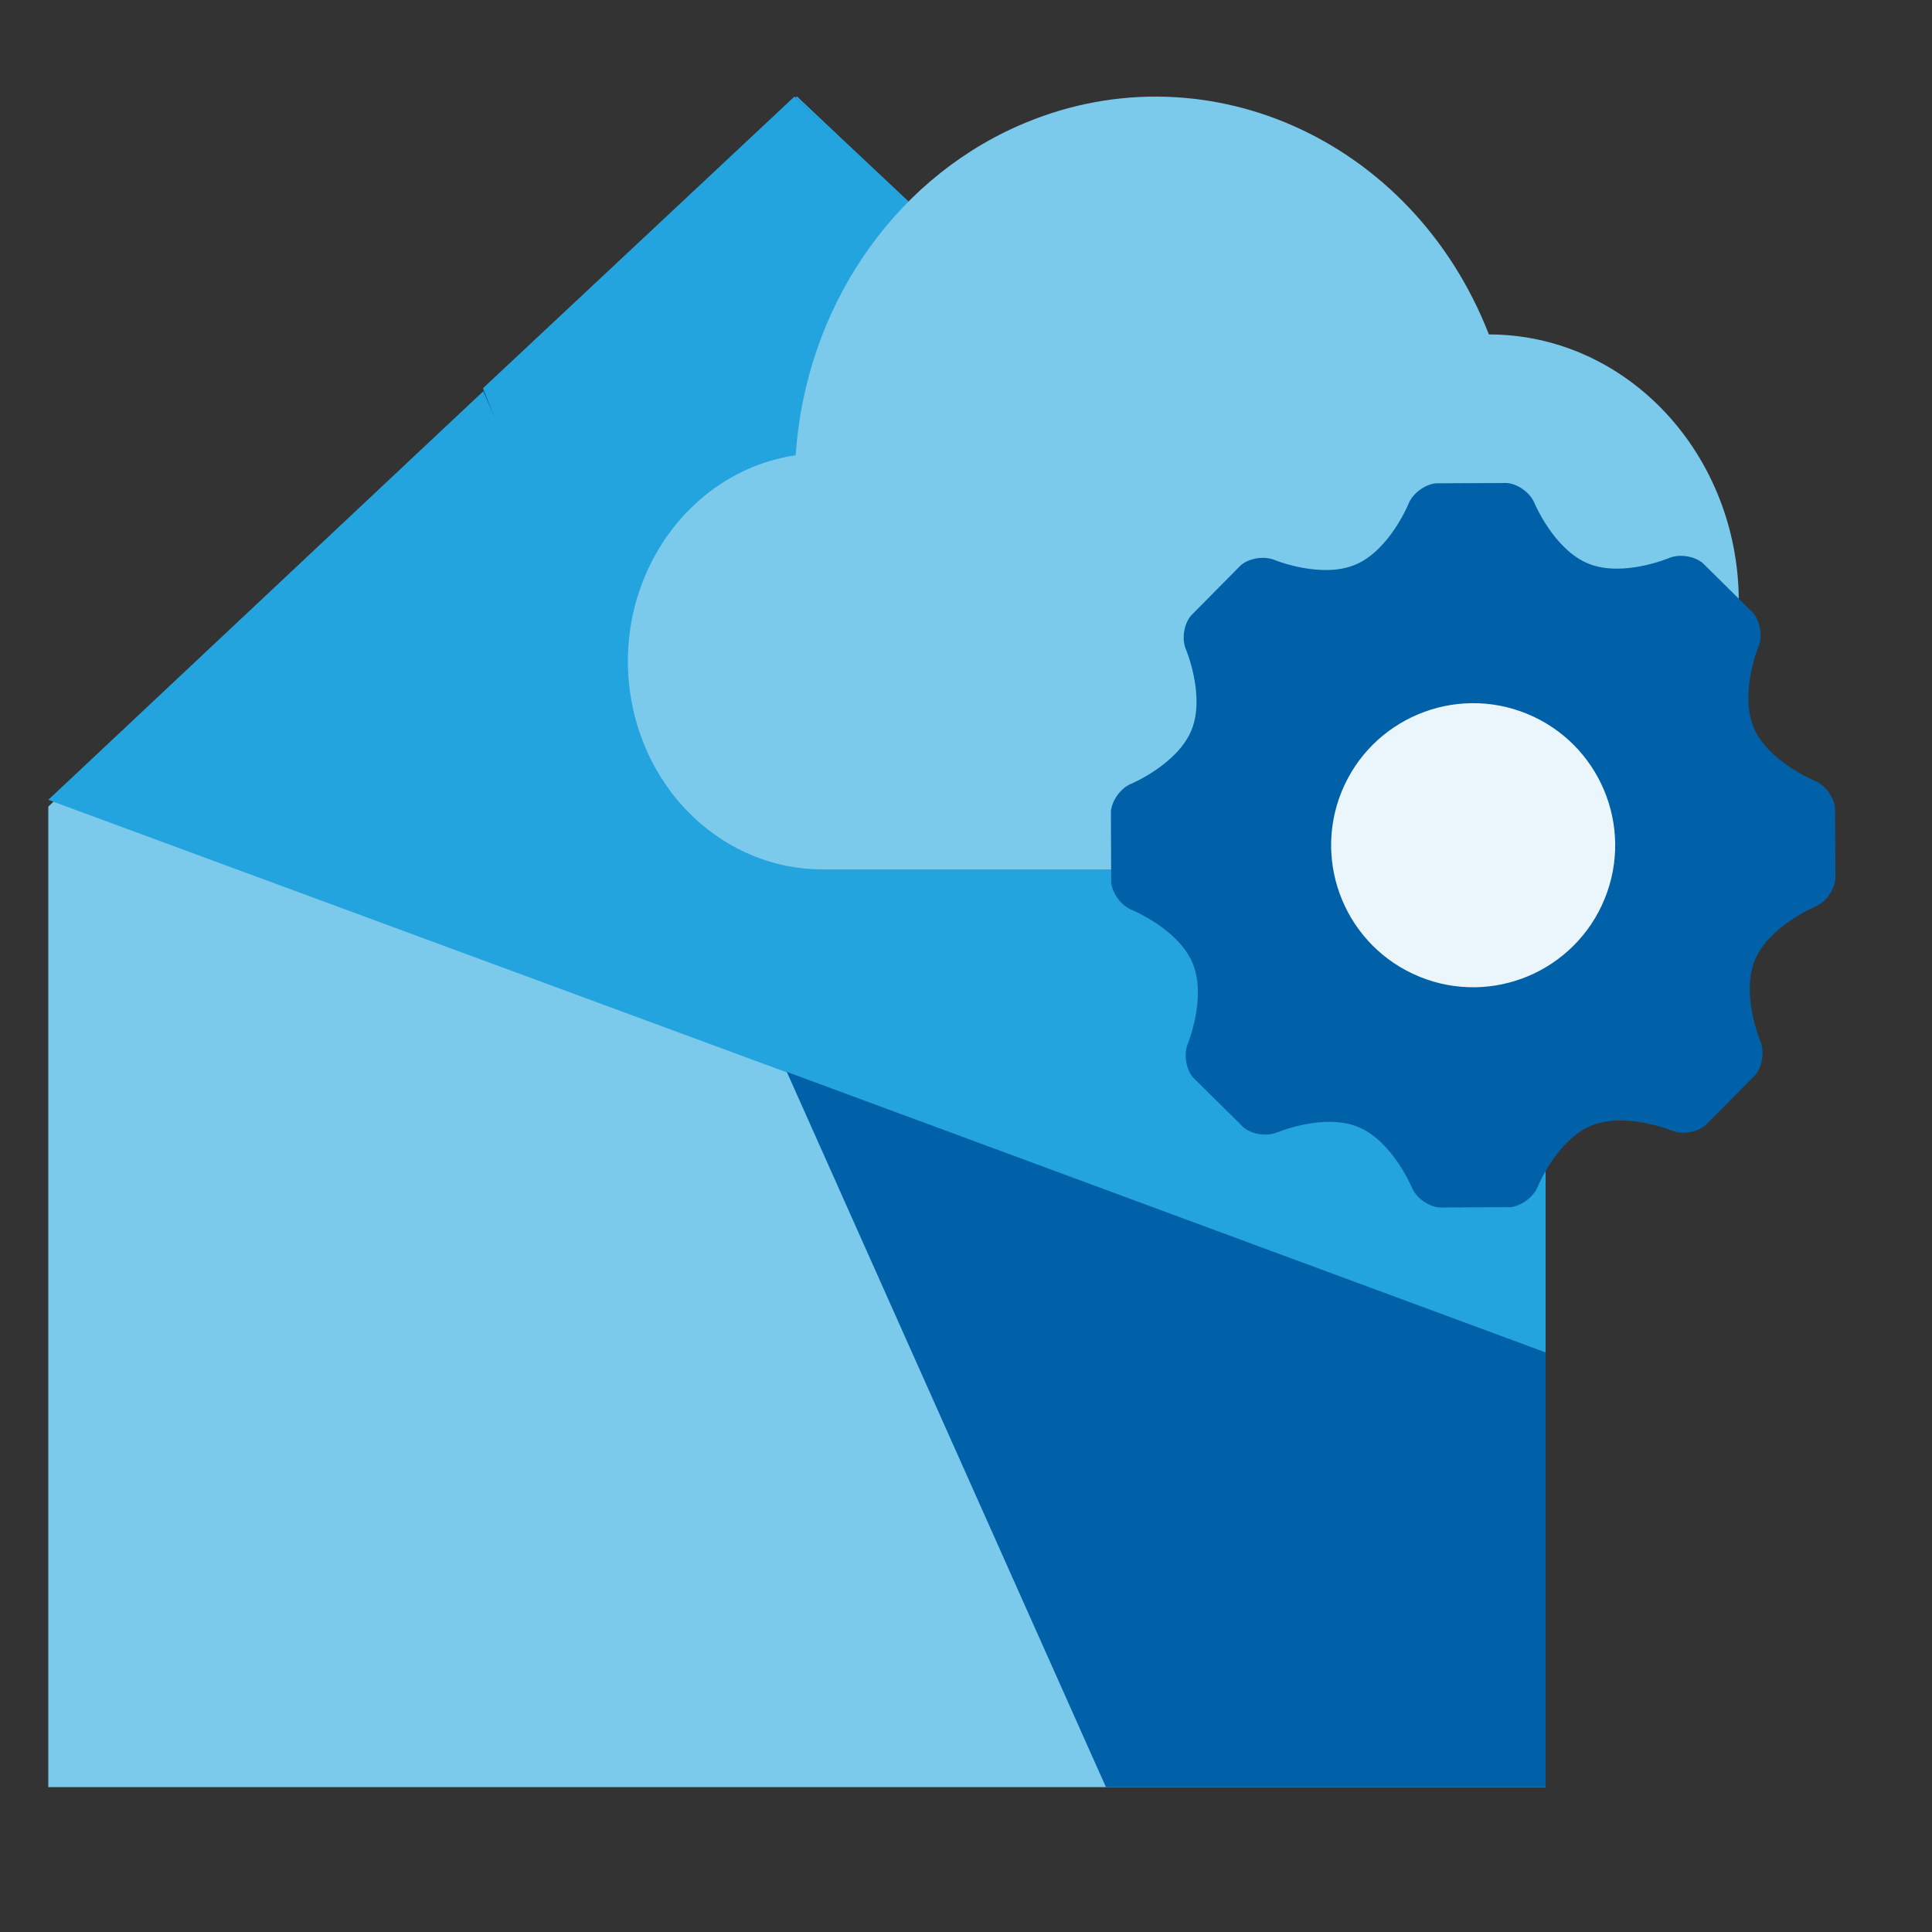 <svg width="40" height="40" viewBox="0 0 40 40" fill="none" xmlns="http://www.w3.org/2000/svg">
<rect x="0" y="0" width="40" height="40" fill="#333333" stroke="none"/>
<path d="M1 16.7L16.5 2L32 16.7V37H1V16.7Z" fill="#7BC9EB"/>
<path d="M1 16.56L16.5 2L32 16.56V28L1 16.56Z" fill="#23A4DE"/>
<path d="M32 37H22.897L10 8.095L16.448 2L32 16.7V37Z" fill="#0061A8"/>
<path d="M32 16.56V28L15.5 21.9L10 8.037L16.448 2L32 16.56Z" fill="#23A4DE"/>
<path d="M30.826 6.924C29.238 2.846 24.863 0.918 21.053 2.618C18.448 3.78 16.676 6.413 16.473 9.426C14.272 9.752 12.734 11.926 13.038 14.283C13.314 16.415 15.018 18.002 17.029 18H30.826C33.684 18 36 15.521 36 12.462C36 9.404 33.684 6.924 30.826 6.924Z" fill="#7BC9EB"/>
<circle cx="30.5" cy="17.5" r="4.5" fill="#EAF5FC"/>
<path d="M37.576 16.166C37.576 16.166 36.605 15.771 36.308 15.062C36.01 14.352 36.408 13.384 36.408 13.384C36.495 13.173 36.444 12.86 36.295 12.688L35.256 11.66C35.083 11.512 34.769 11.464 34.559 11.552C34.559 11.552 33.595 11.96 32.883 11.668C32.169 11.377 31.767 10.411 31.767 10.411C31.679 10.2 31.422 10.015 31.195 10L29.733 10.006C29.506 10.025 29.25 10.213 29.165 10.424C29.165 10.424 28.771 11.393 28.061 11.691C27.351 11.989 26.383 11.592 26.383 11.592C26.172 11.505 25.859 11.556 25.687 11.705L24.659 12.745C24.511 12.918 24.463 13.232 24.552 13.441C24.552 13.441 24.959 14.405 24.668 15.117C24.376 15.829 23.41 16.232 23.41 16.232C23.2 16.32 23.016 16.578 23 16.805L23.006 18.266C23.025 18.493 23.213 18.749 23.424 18.835C23.424 18.835 24.393 19.229 24.69 19.938C24.988 20.647 24.59 21.616 24.59 21.616C24.504 21.826 24.555 22.139 24.704 22.312L25.743 23.339C25.916 23.487 26.23 23.535 26.439 23.447C26.439 23.447 27.404 23.041 28.116 23.331C28.829 23.622 29.232 24.589 29.232 24.589C29.32 24.799 29.577 24.984 29.805 25L31.265 24.993C31.492 24.974 31.747 24.787 31.834 24.576C31.834 24.576 32.229 23.607 32.938 23.309C33.647 23.011 34.616 23.409 34.616 23.409C34.827 23.496 35.14 23.445 35.312 23.296L36.34 22.257C36.487 22.084 36.535 21.771 36.447 21.561C36.447 21.561 36.041 20.595 36.331 19.883C36.623 19.17 37.59 18.767 37.59 18.767C37.799 18.68 37.984 18.422 38 18.195L37.994 16.735C37.975 16.507 37.787 16.252 37.576 16.166ZM33.222 18.611C32.607 20.114 30.891 20.836 29.388 20.221C27.885 19.607 27.165 17.89 27.778 16.387C28.393 14.884 30.11 14.164 31.612 14.777C33.115 15.392 33.836 17.109 33.222 18.611Z" fill="#0061A8"/>
</svg>
